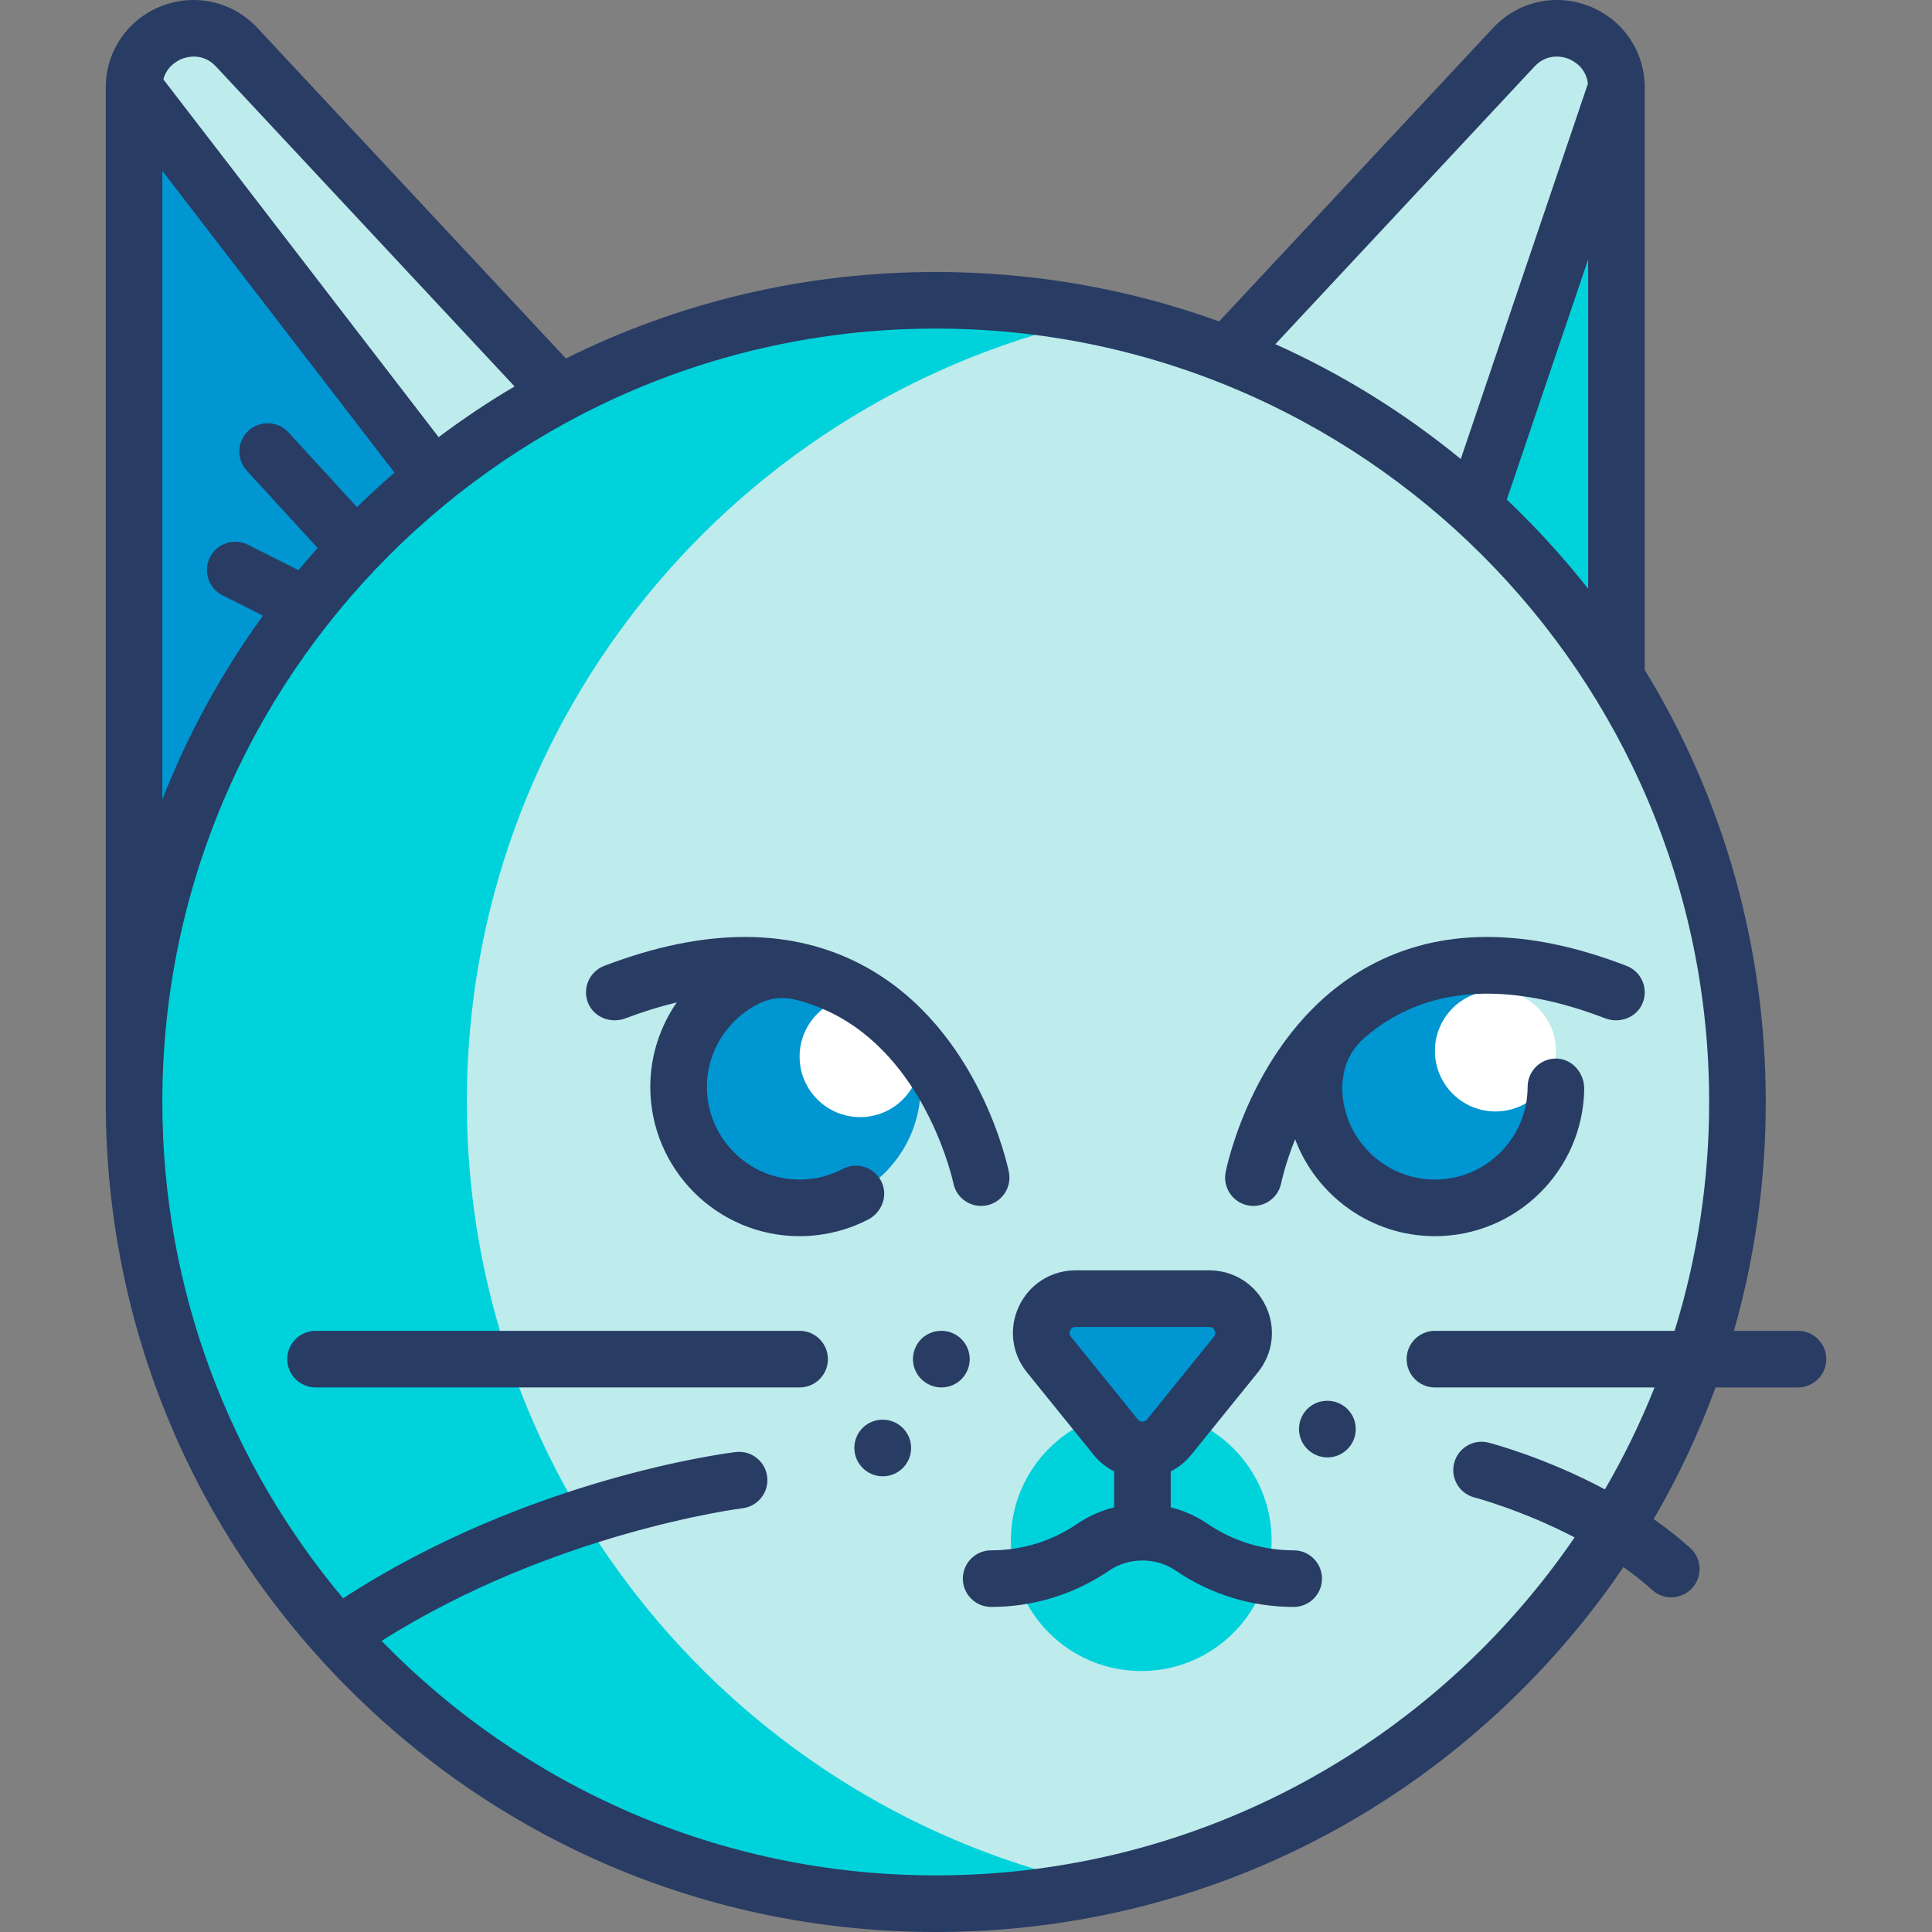 <svg id="Capa_1" enable-background="new 0 0 511.989 511.989" height="512" viewBox="0 0 511.989 511.989" width="512" xmlns="http://www.w3.org/2000/svg"><rect x="0" y="0" width="511.989" height="511.989" fill="#808080" stroke="none"/><path d="m62.723 12.513c-9.732-10.427-27.203-3.541-27.203 10.722v268.796l112.242-188.406z" fill="#beebeb"/><path d="m35.863 21.012c-.104.748-.344 1.428-.344 2.223v268.796l23.481-39.412 56.693-121.976z" fill="#0096d2"/><path d="m401.163 12.513c9.732-10.427 27.203-3.541 27.203 10.722v268.796l-112.242-188.405z" fill="#beebeb"/><path d="m428.366 225.303v-200.578l-55.9 160.932z" fill="#00d2dc"/><circle cx="247.977" cy="292.032" fill="#beebeb" r="212.458"/><circle cx="302.429" cy="408.282" fill="#00d2dc" r="34.554"/><path d="m320.45 344.144h-35.407c-7.644 0-11.877 8.861-7.072 14.807l17.705 21.904c3.639 4.501 10.502 4.501 14.141 0l17.705-21.904c4.805-5.946.573-14.807-7.072-14.807z" fill="#0096d2"/><circle cx="211.9" cy="288.023" fill="#0096d2" r="32.069"/><circle cx="227.934" cy="280.006" fill="#fff" r="16.035"/><circle cx="380.262" cy="288.023" fill="#0096d2" r="32.069"/><circle cx="396.297" cy="278.506" fill="#fff" r="16.035"/><path d="m123.71 292.032c0-102.214 72.192-187.543 168.363-207.847-14.228-3.004-28.972-4.611-44.095-4.611-117.337 0-212.458 95.12-212.458 212.458s95.12 212.458 212.458 212.458c15.123 0 29.867-1.607 44.095-4.611-96.171-20.304-168.363-105.633-168.363-207.847z" fill="#00d2dc"/><g fill="#283c64"><path d="m342.832 410.843c-8.202 0-16.101-2.435-22.844-7.042-3.004-2.052-6.312-3.488-9.742-4.345v-9.528c2.057-1.044 3.906-2.507 5.404-4.359l17.705-21.904c4.057-5.02 4.85-11.755 2.068-17.579-2.781-5.824-8.519-9.442-14.973-9.442h-35.407c-6.455 0-12.192 3.618-14.973 9.443-2.781 5.824-1.988 12.56 2.068 17.579l17.706 21.904c1.497 1.852 3.346 3.314 5.403 4.358v9.529c-3.43.857-6.738 2.293-9.742 4.345-6.743 4.607-14.642 7.042-22.844 7.042-4.142 0-7.5 3.358-7.5 7.5s3.358 7.5 7.5 7.5c11.234 0 22.06-3.339 31.306-9.657 5.169-3.533 12.391-3.532 17.561 0 9.247 6.318 20.072 9.657 31.306 9.657 4.142 0 7.5-3.358 7.5-7.5s-3.359-7.501-7.502-7.501zm-40.086-34.113c-.347 0-.843-.103-1.237-.591l-17.705-21.904c-.418-.518-.485-1.084-.198-1.686s.771-.906 1.437-.906h35.407c.667 0 1.15.305 1.438.906.287.601.22 1.168-.199 1.686l-17.704 21.903c-.395.489-.892.592-1.239.592z"/><path d="m211.9 352.679h-128.277c-4.142 0-7.5 3.358-7.5 7.5s3.358 7.5 7.5 7.5h128.277c4.142 0 7.5-3.358 7.5-7.5s-3.358-7.5-7.5-7.5z"/><path d="m233.947 376.229h-.08c-4.142 0-7.46 3.358-7.46 7.5s3.398 7.5 7.54 7.5 7.5-3.358 7.5-7.5-3.358-7.5-7.5-7.5z"/><path d="m249.48 352.679h-.08c-4.142 0-7.46 3.358-7.46 7.5s3.398 7.5 7.54 7.5 7.5-3.358 7.5-7.5-3.358-7.5-7.5-7.5z"/><path d="m351.781 371.218h-.08c-4.142 0-7.46 3.358-7.46 7.5s3.398 7.5 7.54 7.5 7.5-3.358 7.5-7.5-3.358-7.5-7.5-7.5z"/><path d="m165.776 269.859c4.679-1.777 9.196-3.169 13.566-4.222-4.435 6.438-7.011 14.191-7.011 22.386 0 21.819 17.751 39.569 39.569 39.569 6.312 0 12.585-1.523 18.162-4.407 3.449-1.783 5.187-5.901 3.756-9.51-1.674-4.224-6.574-5.96-10.483-3.899-3.545 1.869-7.393 2.817-11.436 2.817-13.547 0-24.569-11.022-24.569-24.569 0-9.567 5.643-18.167 14.002-22.176 2.952-1.416 6.315-1.711 9.491-.916 3.985.998 7.752 2.464 11.29 4.405 23.896 13.109 30.455 43.822 30.538 44.224.719 3.558 3.846 6.017 7.344 6.017.487 0 .982-.048 1.479-.147 4.062-.813 6.696-4.764 5.884-8.825-.307-1.535-7.865-37.786-37.911-54.354-19.051-10.505-42.378-10.602-69.334-.285-3.95 1.512-5.885 6.002-4.225 9.93 1.595 3.771 6.059 5.416 9.888 3.962z"/><path d="m324.801 310.618c-.804 4.063 1.838 8.009 5.901 8.813.492.097.981.144 1.464.144 3.507 0 6.642-2.474 7.349-6.045.024-.122 1.031-4.984 3.696-11.629 5.634 14.992 20.114 25.69 37.05 25.69 21.632 0 39.265-17.449 39.565-39.011.058-4.195-3.179-7.991-7.375-8.057-4.198-.066-7.621 3.317-7.621 7.499 0 13.547-11.021 24.569-24.569 24.569s-24.569-11.022-24.569-24.569c0-.946.164-2.181.388-3.431.676-3.76 2.671-7.154 5.572-9.639 2.468-2.114 5.189-4.047 8.191-5.699 14.719-8.102 33.403-7.897 55.54.604 3.815 1.465 8.276-.182 9.879-3.941 1.672-3.922-.247-8.418-4.192-9.943-26.583-10.28-49.617-10.233-68.46.139-29.979 16.503-37.503 52.962-37.809 54.506z"/><path d="m476.469 352.679h-16.971c5.553-19.475 8.437-39.838 8.437-60.647 0-41.041-11.177-80.359-32.069-114.5v-154.296c0-9.6-5.771-18.077-14.702-21.598-8.929-3.52-18.934-1.261-25.484 5.758l-72.598 77.784c-23.757-8.609-49.084-13.105-75.104-13.105-34.58 0-67.938 7.934-98.007 22.926l-81.765-87.606c-6.551-7.018-16.555-9.277-25.484-5.757-8.932 3.521-14.702 11.998-14.702 21.598v268.796c0 58.753 22.879 113.989 64.424 155.533 41.544 41.545 96.781 64.424 155.534 64.424s113.989-22.879 155.533-64.424c10.014-10.014 18.932-20.83 26.718-32.292 2.643 1.875 5.217 3.903 7.644 6.093 1.435 1.294 3.231 1.932 5.022 1.932 2.049 0 4.09-.834 5.57-2.475 2.775-3.075 2.532-7.818-.543-10.593-3.087-2.786-6.356-5.33-9.691-7.66 6.5-11.144 11.983-22.812 16.397-34.892h21.841c4.142 0 7.5-3.358 7.5-7.5s-3.358-7.499-7.5-7.499zm-69.824-335.048c3.541-3.793 7.797-2.518 9.018-2.038 1.134.447 4.646 2.186 5.14 6.591l-33.694 99.458c-15.101-12.377-31.611-22.571-49.137-30.434zm14.221 51.118v87.269c-5.362-6.788-11.145-13.31-17.355-19.519-1.387-1.387-2.792-2.75-4.209-4.095zm-372.644-53.156c1.221-.481 5.478-1.756 9.018 2.037l79.124 84.775c-6.923 4.091-13.64 8.574-20.123 13.443l-72.946-94.807c.911-3.565 3.898-5.042 4.927-5.448zm-5.202 29.69 61.529 79.969c-3.395 2.929-6.706 5.984-9.945 9.138l-18.146-19.797c-2.798-3.054-7.542-3.26-10.597-.461-3.053 2.799-3.26 7.543-.461 10.597l18.786 20.495c-1.735 1.931-3.427 3.89-5.087 5.872l-13.385-6.735c-3.7-1.861-8.208-.372-10.071 3.329-1.862 3.7-.372 8.209 3.329 10.071l10.718 5.393c-10.992 15.138-19.934 31.499-26.67 48.742zm400.755 307.396h-63.513c-4.142 0-7.5 3.358-7.5 7.5s3.358 7.5 7.5 7.5h58.201c-3.731 9.363-8.135 18.387-13.15 27.015-15.778-8.414-29.946-12.155-30.815-12.38-4.012-1.041-8.102 1.374-9.138 5.385-1.037 4.01 1.375 8.102 5.385 9.138.186.048 12.638 3.334 26.534 10.581-36.944 54.035-99.048 89.572-169.302 89.572-57.533 0-109.595-23.838-146.856-62.144 45.43-28.743 95.127-35.089 95.647-35.153 4.109-.499 7.039-4.233 6.542-8.344-.496-4.111-4.223-7.05-8.344-6.547-2.297.277-55.133 6.96-104.042 38.761-29.881-35.621-47.904-81.508-47.904-131.531 0-113.014 91.943-204.958 204.958-204.958s204.958 91.943 204.958 204.958c-.001 21.104-3.21 41.473-9.161 60.647z"/></g></svg>